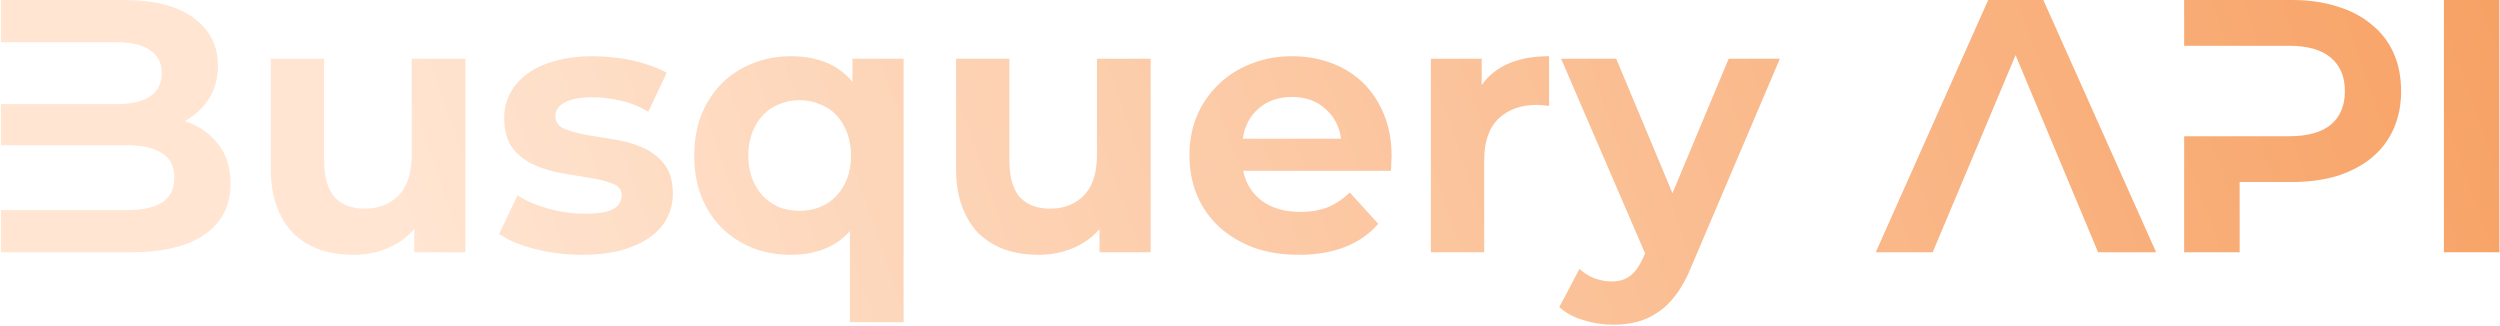 <svg width="2081" height="271" viewBox="0 0 2081 271" fill="none" xmlns="http://www.w3.org/2000/svg">
<path d="M0.8 -1.43051e-05H102.2C128.4 -1.43051e-05 148.1 5 161.3 15C174.7 24.8 181.4 38 181.4 54.6C181.4 65.2 178.9 74.4 173.9 82.2C168.9 90 162.2 96.2 153.8 100.8C165.4 104.6 174.6 110.9 181.4 119.7C188.4 128.5 191.9 139.5 191.9 152.7C191.9 170.9 184.8 185 170.6 195C156.6 205 135.8 210 108.2 210H0.8V174.9H105.2C118.2 174.9 128.1 172.8 134.9 168.6C141.7 164.2 145.1 157.3 145.1 147.9C145.1 138.5 141.7 131.7 134.9 127.5C128.1 123.1 118.2 120.9 105.2 120.9H0.8V86.7H96.8C109 86.7 118.3 84.6 124.7 80.4C131.3 76 134.6 69.5 134.6 60.9C134.6 52.3 131.3 45.9 124.7 41.7C118.3 37.3 109 35.1 96.8 35.1H0.8V-1.43051e-05ZM294.402 212.1C284.202 212.1 274.902 210.7 266.502 207.9C258.102 204.9 250.802 200.5 244.602 194.7C238.602 188.7 233.902 181.2 230.502 172.2C227.102 163.2 225.402 152.5 225.402 140.1V48.9H269.802V133.5C269.802 147.3 272.702 157.5 278.502 164.1C284.502 170.5 292.902 173.7 303.702 173.7C315.102 173.7 324.402 170.1 331.602 162.9C339.002 155.5 342.702 144.2 342.702 129V48.9H387.402V210H344.802V190.8C338.602 197.8 331.102 203.1 322.302 206.7C313.702 210.3 304.402 212.1 294.402 212.1ZM484.773 212.1C471.173 212.1 458.073 210.5 445.473 207.3C432.873 204.1 422.873 199.9 415.473 194.7L430.773 162.6C437.973 167.2 446.573 170.9 456.573 173.7C466.773 176.5 476.873 177.9 486.873 177.9C498.073 177.9 505.973 176.6 510.573 174C515.173 171.2 517.473 167.4 517.473 162.6C517.473 158 515.073 154.8 510.273 153C505.473 151 499.373 149.4 491.973 148.2C484.773 147 476.973 145.7 468.573 144.3C460.173 142.9 452.273 140.6 444.873 137.4C437.673 134.2 431.673 129.6 426.873 123.6C422.073 117.4 419.673 108.9 419.673 98.1C419.673 90.5 421.373 83.6 424.773 77.4C428.173 71 432.973 65.6 439.173 61.2C445.573 56.6 453.273 53.1 462.273 50.7C471.473 48.1 481.773 46.8 493.173 46.8C498.773 46.8 504.373 47.1 509.973 47.7C515.773 48.3 521.373 49.2 526.773 50.4C532.173 51.6 537.273 53.1 542.073 54.9C546.873 56.5 551.173 58.4 554.973 60.6L539.673 93C531.873 88.4 524.073 85.3 516.273 83.7C508.473 81.9 500.873 81 493.473 81C482.673 81 474.773 82.5 469.773 85.5C464.773 88.3 462.273 92 462.273 96.6C462.273 101.4 464.673 104.9 469.473 107.1C474.273 109.1 480.273 110.8 487.473 112.2C494.873 113.4 502.773 114.7 511.173 116.1C519.573 117.3 527.373 119.5 534.573 122.7C541.973 125.9 548.073 130.5 552.873 136.5C557.673 142.5 560.073 150.8 560.073 161.4C560.073 168.8 558.373 175.7 554.973 182.1C551.573 188.3 546.673 193.6 540.273 198C533.873 202.4 525.973 205.9 516.573 208.5C507.373 210.9 496.773 212.1 484.773 212.1ZM665.476 175.5C671.476 175.5 677.076 174.5 682.276 172.5C687.676 170.3 692.276 167.2 696.076 163.2C699.876 159.2 702.876 154.4 705.076 148.8C707.276 143.2 708.376 136.8 708.376 129.6C708.376 122.4 707.276 116 705.076 110.4C702.876 104.6 699.876 99.7 696.076 95.7C692.276 91.7 687.676 88.7 682.276 86.7C677.076 84.5 671.476 83.4 665.476 83.4C659.476 83.4 653.876 84.5 648.676 86.7C643.476 88.7 638.976 91.7 635.176 95.7C631.376 99.7 628.376 104.6 626.176 110.4C623.976 116 622.876 122.4 622.876 129.6C622.876 136.8 623.976 143.2 626.176 148.8C628.376 154.4 631.376 159.2 635.176 163.2C638.976 167.2 643.476 170.3 648.676 172.5C653.876 174.5 659.476 175.5 665.476 175.5ZM752.176 268.2H707.476V192.3C701.476 199.1 694.276 204.1 685.876 207.3C677.676 210.5 668.476 212.1 658.276 212.1C646.876 212.1 636.276 210.2 626.476 206.4C616.676 202.4 608.176 196.9 600.976 189.9C593.776 182.7 588.076 174 583.876 163.8C579.876 153.6 577.876 142.2 577.876 129.6C577.876 117 579.876 105.6 583.876 95.4C588.076 85.2 593.776 76.5 600.976 69.3C608.176 62.1 616.676 56.6 626.476 52.8C636.276 48.8 646.876 46.8 658.276 46.8C680.676 46.8 697.776 53.9 709.576 68.1V48.9H752.176V268.2ZM864.812 212.1C854.612 212.1 845.312 210.7 836.912 207.9C828.512 204.9 821.212 200.5 815.012 194.7C809.012 188.7 804.312 181.2 800.912 172.2C797.512 163.2 795.812 152.5 795.812 140.1V48.9H840.212V133.5C840.212 147.3 843.112 157.5 848.912 164.1C854.912 170.5 863.312 173.7 874.112 173.7C885.512 173.7 894.812 170.1 902.012 162.9C909.412 155.5 913.112 144.2 913.112 129V48.9H957.812V210H915.212V190.8C909.012 197.8 901.512 203.1 892.712 206.7C884.112 210.3 874.812 212.1 864.812 212.1ZM1116.38 115.5C1114.78 104.9 1110.28 96.5 1102.88 90.3C1095.68 83.9 1086.48 80.7 1075.28 80.7C1064.28 80.7 1055.08 83.9 1047.68 90.3C1040.48 96.5 1036.08 104.9 1034.48 115.5H1116.38ZM1080.98 212.1C1067.18 212.1 1054.68 210.1 1043.48 206.1C1032.48 201.9 1022.98 196.2 1014.98 189C1006.98 181.6 1000.78 172.8 996.383 162.6C992.183 152.4 990.083 141.3 990.083 129.3C990.083 117.3 992.183 106.3 996.383 96.3C1000.78 86.1 1006.78 77.4 1014.38 70.2C1021.98 62.8 1030.98 57.1 1041.38 53.1C1051.78 48.9 1063.08 46.8 1075.28 46.8C1087.08 46.8 1098.08 48.7 1108.28 52.5C1118.48 56.3 1127.28 61.8 1134.68 69C1142.08 76.2 1147.88 85 1152.08 95.4C1156.28 105.6 1158.38 117.2 1158.38 130.2C1158.38 131.8 1158.28 133.8 1158.08 136.2C1158.08 138.4 1157.98 140.4 1157.78 142.2H1034.78C1036.98 152.8 1042.28 161.2 1050.68 167.4C1059.08 173.4 1069.68 176.4 1082.48 176.4C1091.08 176.4 1098.68 175.1 1105.28 172.5C1111.88 169.7 1117.98 165.6 1123.58 160.2L1147.28 186.3C1132.28 203.5 1110.18 212.1 1080.98 212.1ZM1235.45 210H1191.05V48.9H1233.35V70.8C1244.75 54.8 1263.45 46.8 1289.45 46.8V88.2C1285.65 87.6 1282.25 87.3 1279.25 87.3C1266.05 87.3 1255.45 91.1 1247.45 98.7C1239.45 106.3 1235.45 117.9 1235.45 133.5V210ZM1392.16 160.8L1438.96 48.9H1481.56L1408.36 220.8C1404.56 230.4 1400.26 238.4 1395.46 244.8C1390.86 251.2 1385.76 256.2 1380.16 259.8C1374.76 263.6 1368.96 266.3 1362.76 267.9C1356.56 269.5 1349.86 270.3 1342.66 270.3C1334.26 270.3 1325.96 269 1317.76 266.4C1309.76 264 1303.16 260.4 1297.96 255.6L1314.76 223.8C1318.36 227.2 1322.46 229.8 1327.06 231.6C1331.86 233.4 1336.66 234.3 1341.46 234.3C1347.86 234.3 1353.06 232.7 1357.06 229.5C1361.26 226.3 1364.96 221 1368.16 213.6L1369.36 210.9L1299.46 48.9H1345.36L1392.16 160.8ZM1608.77 210H1561.37L1654.97 -1.43051e-05H1700.87L1794.77 210H1746.47L1677.77 45.9L1608.77 210ZM1818.09 -1.43051e-05H1907.79C1921.79 -1.43051e-05 1934.39 1.8 1945.59 5.4C1956.79 8.8 1966.29 13.8 1974.09 20.4C1982.09 26.8 1988.19 34.7 1992.39 44.1C1996.59 53.5 1998.69 64.1 1998.69 75.9C1998.69 87.5 1996.59 98 1992.39 107.4C1988.19 116.8 1982.09 124.8 1974.09 131.4C1966.29 137.8 1956.79 142.8 1945.59 146.4C1934.39 149.8 1921.79 151.5 1907.79 151.5H1864.29V210H1818.09V113.4H1905.39C1920.79 113.4 1932.39 110.2 1940.19 103.8C1947.99 97.2 1951.89 87.9 1951.89 75.9C1951.89 63.9 1947.99 54.6 1940.19 48C1932.39 41.4 1920.79 38.1 1905.39 38.1H1818.09V-1.43051e-05ZM2034.3 210V-1.43051e-05H2080.5V210H2034.3Z" fill="url(#paint0_linear_41_8)"/>
<defs>
<linearGradient id="paint0_linear_41_8" x1="2111" y1="-30" x2="465.772" y2="548.611" gradientUnits="userSpaceOnUse">
<stop stop-color="#F7A062"/>
<stop offset="1" stop-color="#FFE5D2"/>
</linearGradient>
</defs>
</svg>
